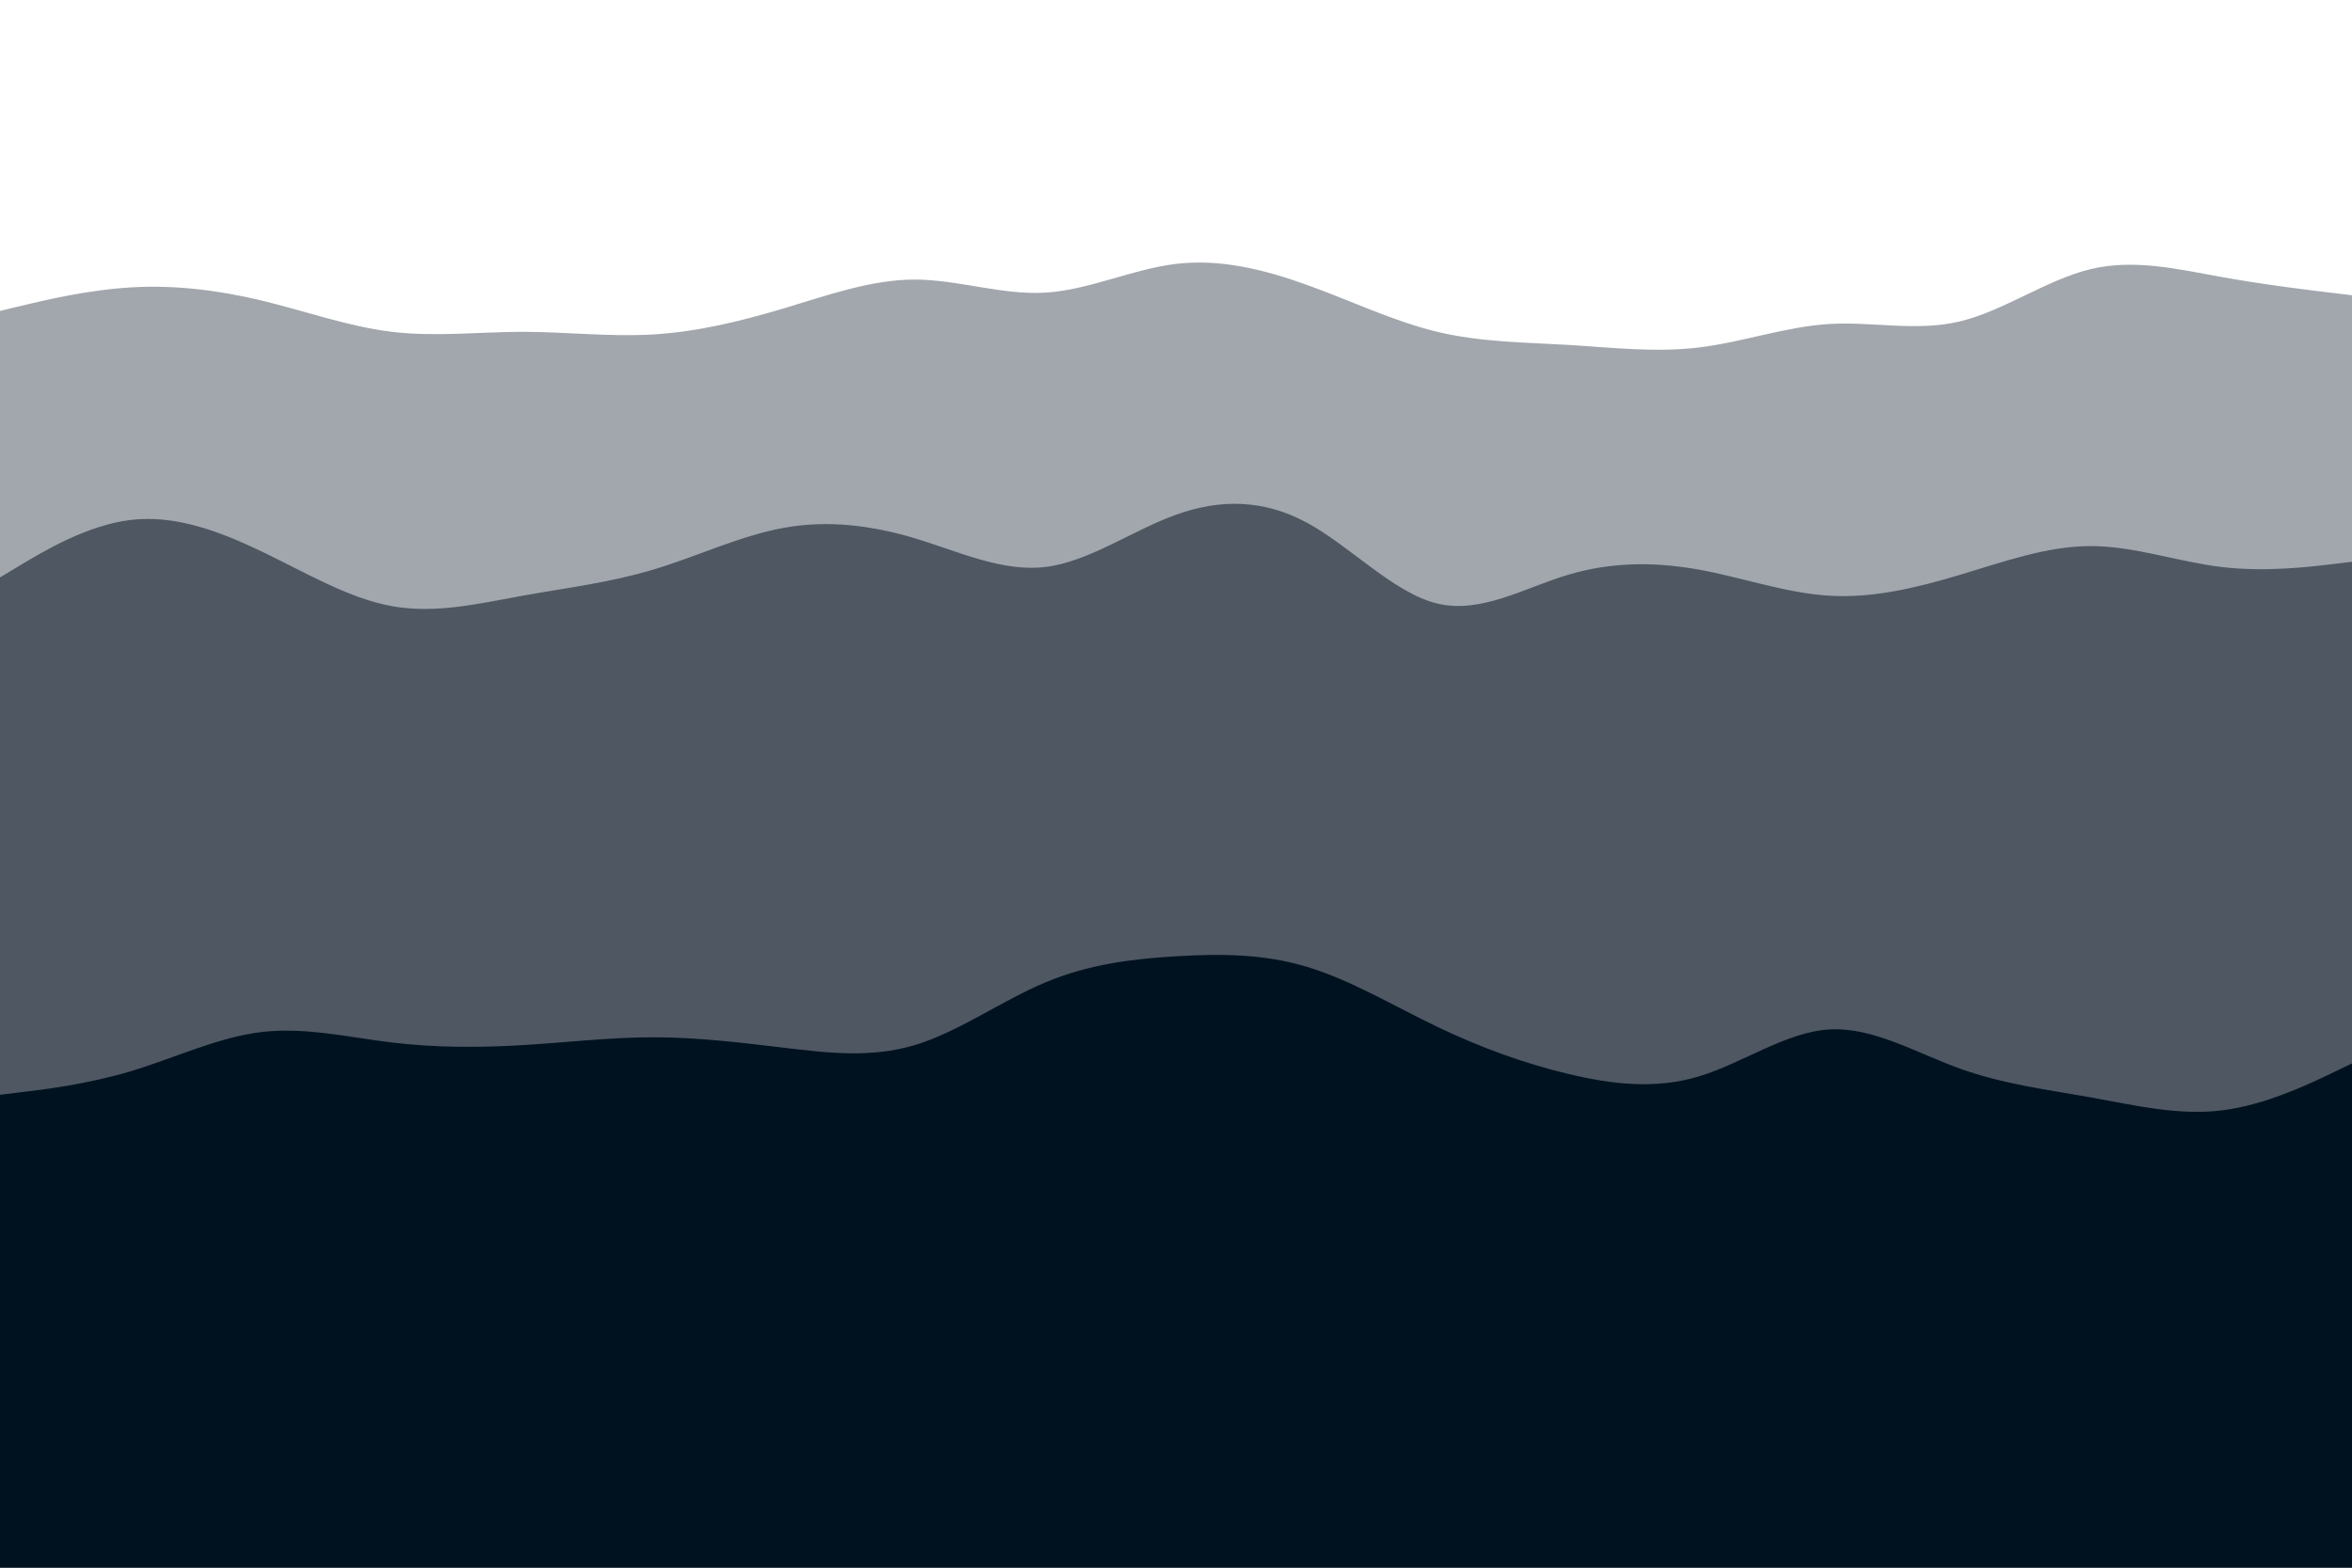 <svg id="visual" viewBox="0 0 900 600" width="900" height="600" xmlns="http://www.w3.org/2000/svg" xmlns:xlink="http://www.w3.org/1999/xlink" version="1.1"><rect x="0" y="0" width="900" height="600" fill="#808080" stroke="none"/><path d="M0 121L8.3 119C16.7 117 33.3 113 50 112C66.7 111 83.3 113 100 117C116.7 121 133.3 127 150 129C166.7 131 183.3 129 200 129C216.7 129 233.3 131 250 130C266.7 129 283.3 125 300 120C316.7 115 333.3 109 350 109C366.7 109 383.3 115 400 114C416.7 113 433.3 105 450 103C466.7 101 483.3 105 500 111C516.7 117 533.3 125 550 129C566.7 133 583.3 133 600 134C616.7 135 633.3 137 650 135C666.7 133 683.3 127 700 126C716.7 125 733.3 129 750 125C766.7 121 783.3 109 800 105C816.7 101 833.3 105 850 108C866.7 111 883.3 113 891.7 114L900 115L900 0L891.7 0C883.3 0 866.7 0 850 0C833.3 0 816.7 0 800 0C783.3 0 766.7 0 750 0C733.3 0 716.7 0 700 0C683.3 0 666.7 0 650 0C633.3 0 616.7 0 600 0C583.3 0 566.7 0 550 0C533.3 0 516.7 0 500 0C483.3 0 466.7 0 450 0C433.3 0 416.7 0 400 0C383.3 0 366.7 0 350 0C333.3 0 316.7 0 300 0C283.3 0 266.7 0 250 0C233.3 0 216.7 0 200 0C183.3 0 166.7 0 150 0C133.3 0 116.7 0 100 0C83.3 0 66.7 0 50 0C33.3 0 16.7 0 8.3 0L0 0Z" fill="#ffffff"></path><path d="M0 223L8.3 218C16.7 213 33.3 203 50 201C66.7 199 83.3 205 100 213C116.7 221 133.3 231 150 234C166.7 237 183.3 233 200 230C216.7 227 233.3 225 250 220C266.7 215 283.3 207 300 204C316.7 201 333.3 203 350 208C366.7 213 383.3 221 400 219C416.7 217 433.3 205 450 199C466.7 193 483.3 193 500 202C516.7 211 533.3 229 550 233C566.7 237 583.3 227 600 222C616.7 217 633.3 217 650 220C666.7 223 683.3 229 700 230C716.7 231 733.3 227 750 222C766.7 217 783.3 211 800 211C816.7 211 833.3 217 850 219C866.7 221 883.3 219 891.7 218L900 217L900 113L891.7 112C883.3 111 866.7 109 850 106C833.3 103 816.7 99 800 103C783.3 107 766.7 119 750 123C733.3 127 716.7 123 700 124C683.3 125 666.7 131 650 133C633.3 135 616.7 133 600 132C583.3 131 566.7 131 550 127C533.3 123 516.7 115 500 109C483.3 103 466.7 99 450 101C433.3 103 416.7 111 400 112C383.3 113 366.7 107 350 107C333.3 107 316.7 113 300 118C283.3 123 266.7 127 250 128C233.3 129 216.7 127 200 127C183.3 127 166.7 129 150 127C133.3 125 116.7 119 100 115C83.3 111 66.7 109 50 110C33.3 111 16.7 115 8.3 117L0 119Z" fill="#a2a7ad"></path><path d="M0 421L8.3 420C16.7 419 33.3 417 50 412C66.7 407 83.3 399 100 397C116.7 395 133.3 399 150 401C166.7 403 183.3 403 200 402C216.7 401 233.3 399 250 399C266.7 399 283.3 401 300 403C316.7 405 333.3 407 350 402C366.7 397 383.3 385 400 378C416.7 371 433.3 369 450 368C466.7 367 483.3 367 500 372C516.7 377 533.3 387 550 395C566.7 403 583.3 409 600 413C616.7 417 633.3 419 650 414C666.7 409 683.3 397 700 396C716.7 395 733.3 405 750 411C766.7 417 783.3 419 800 422C816.7 425 833.3 429 850 427C866.7 425 883.3 417 891.7 413L900 409L900 215L891.7 216C883.3 217 866.7 219 850 217C833.3 215 816.7 209 800 209C783.3 209 766.7 215 750 220C733.3 225 716.7 229 700 228C683.3 227 666.7 221 650 218C633.3 215 616.7 215 600 220C583.3 225 566.7 235 550 231C533.3 227 516.7 209 500 200C483.3 191 466.7 191 450 197C433.3 203 416.7 215 400 217C383.3 219 366.7 211 350 206C333.3 201 316.7 199 300 202C283.3 205 266.7 213 250 218C233.3 223 216.7 225 200 228C183.3 231 166.7 235 150 232C133.3 229 116.7 219 100 211C83.3 203 66.7 197 50 199C33.3 201 16.7 211 8.3 216L0 221Z" fill="#4e5762"></path><path d="M0 601L8.3 601C16.7 601 33.3 601 50 601C66.7 601 83.3 601 100 601C116.7 601 133.3 601 150 601C166.7 601 183.3 601 200 601C216.7 601 233.3 601 250 601C266.7 601 283.3 601 300 601C316.7 601 333.3 601 350 601C366.7 601 383.3 601 400 601C416.7 601 433.3 601 450 601C466.7 601 483.3 601 500 601C516.7 601 533.3 601 550 601C566.7 601 583.3 601 600 601C616.7 601 633.3 601 650 601C666.7 601 683.3 601 700 601C716.7 601 733.3 601 750 601C766.7 601 783.3 601 800 601C816.7 601 833.3 601 850 601C866.7 601 883.3 601 891.7 601L900 601L900 407L891.7 411C883.3 415 866.7 423 850 425C833.3 427 816.7 423 800 420C783.3 417 766.7 415 750 409C733.3 403 716.7 393 700 394C683.3 395 666.7 407 650 412C633.3 417 616.7 415 600 411C583.3 407 566.7 401 550 393C533.3 385 516.7 375 500 370C483.3 365 466.7 365 450 366C433.3 367 416.7 369 400 376C383.3 383 366.7 395 350 400C333.3 405 316.7 403 300 401C283.3 399 266.7 397 250 397C233.3 397 216.7 399 200 400C183.3 401 166.7 401 150 399C133.3 397 116.7 393 100 395C83.3 397 66.7 405 50 410C33.3 415 16.7 417 8.3 418L0 419Z" fill="#001220"></path></svg>